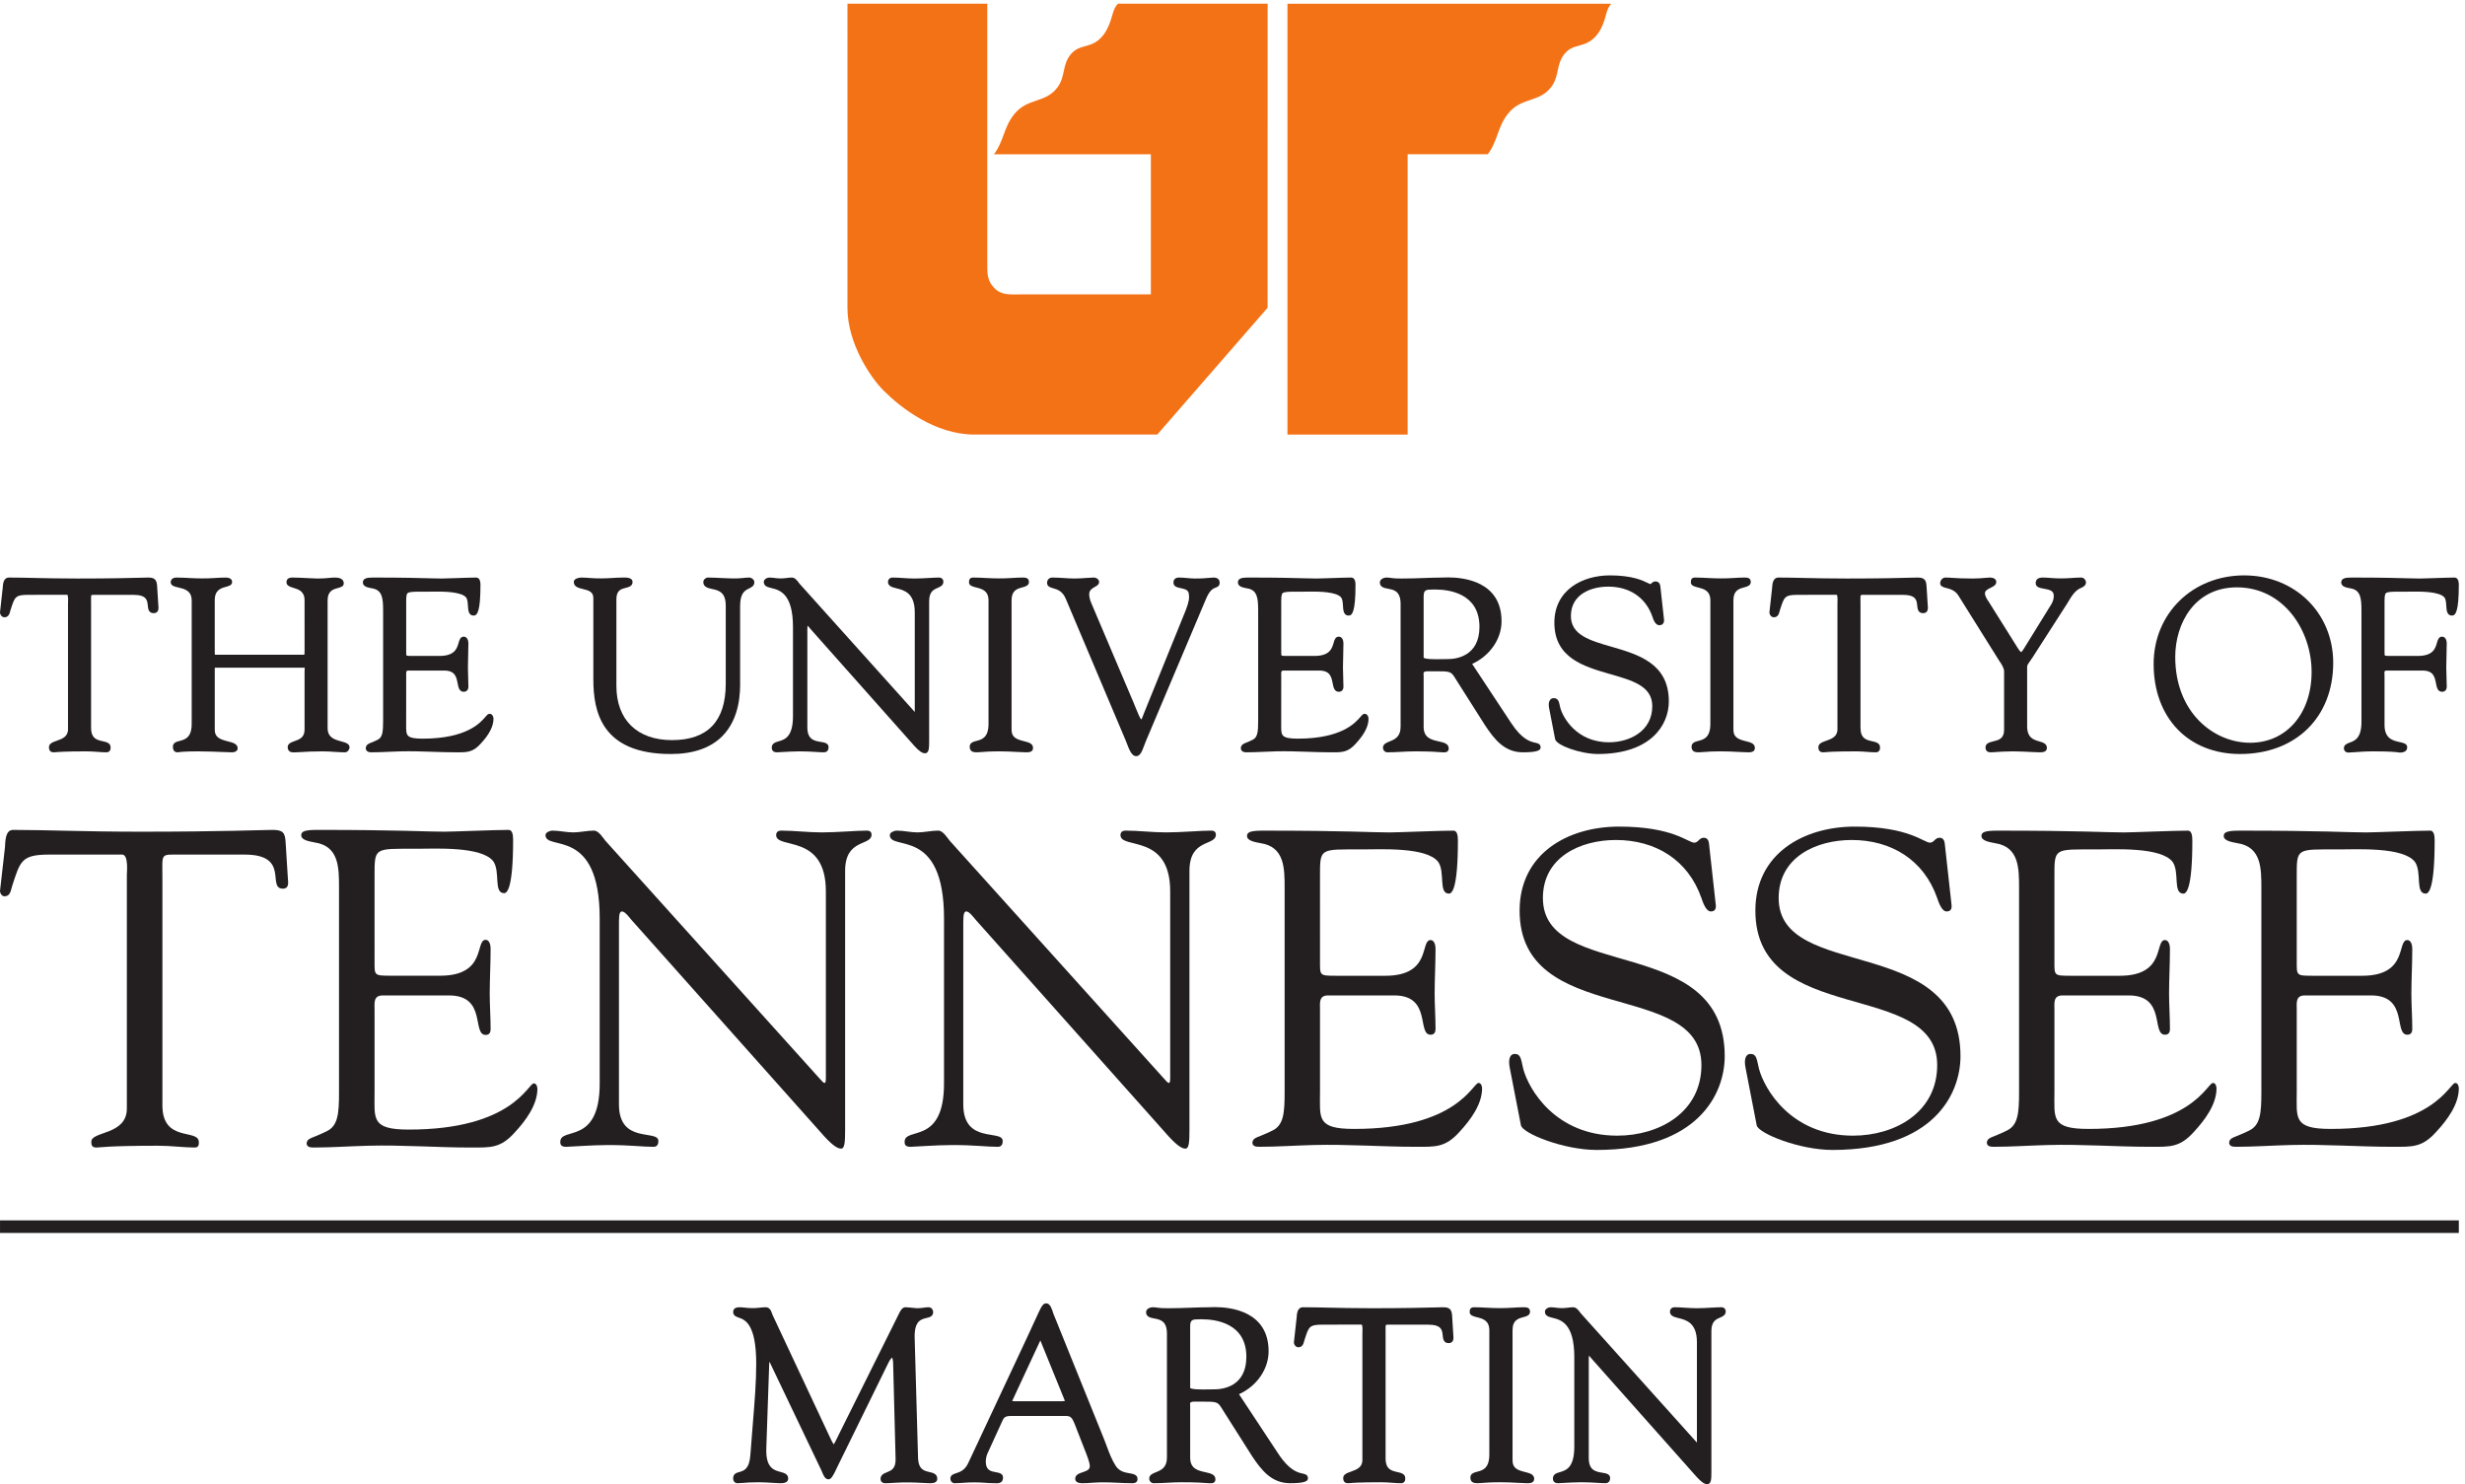 <svg height="147.147" viewBox="0 0 244.4 147.147" width="244.4" xmlns="http://www.w3.org/2000/svg"><g transform="matrix(.133 0 0 -.133 0 147.147)"><g fill="#231f20"><path d="m692.887 9.059c-3.934.902-8.004 1.832-8.485 9.871l-2.535 89.789c-.429 12.972 4.653 14.179 8.742 15.148 2.235.531 5.024 1.192 5.024 4.352 0 2.023-1.488 3.672-3.317 3.672-1.421 0-2.546-.161-3.734-.328-1.371-.196-2.789-.395-4.953-.395-.356 0-1.508.117-2.856.258-2.117.219-4.515.465-5.785.469-2.605 0-4.047-3.071-5.207-5.543-.246-.52-.472-1.008-.715-1.446l-43.086-86.535-.292-.609c-1.625-3.363-3.301-6.812-4.18-8.07-.477.598-1.223 2.027-1.945 3.418l-43.54 92.836c-.179.403-.339.856-.5 1.313-.648 1.844-1.632 4.633-4.668 4.633-1.71 0-3.41-.188-5.05-.371-3.383-.387-6.543-.344-9.672.007-1.633.176-3.317.364-5.008.364-3.98 0-4.578-2.188-4.578-3.493 0-2.761 2.23-3.546 4.199-4.238 4.543-1.594 12.992-4.566 12.992-34.32 0-13.77-1.129-27.648-2.562-45.23-.559-6.859-1.164-14.289-1.774-22.551-.73-10.867-4.859-12.027-8.175-12.957-2.086-.582-4.68-1.312-4.68-4.703 0-2.227 1.301-3.668 3.312-3.668 1.246 0 2.465.098 4 .23 2.485.211 5.883.488 11.746.488 3.227 0 7.442-.258 10.829-.469 2.265-.141 4.148-.25 5.101-.25 1.957 0 6.031 0 6.031 3.488 0 3.383-3.035 4.191-5.714 4.91-4.957 1.34-11.133 2.992-10.582 17.672l2.168 63.43c.042.441.105.781.175 1.031.129-.172.27-.422.414-.793l38.532-80.68.25-.629c.808-2.07 2.164-5.539 4.75-5.539 2.023 0 3.515 2.5 6.101 8.109.348.75.629 1.371.856 1.789l37.48 76.402c1.512 3.18 2.598 4.156 3.078 4.449.297-.621.758-2.25.762-5.473l1.809-70.207c.097-7.172-3.243-8.5-6.469-9.801-2.227-.891-4.758-1.91-4.758-5.031 0-1.438.918-3.129 3.5-3.129 2.168 0 4.629.16 7.219.328 7.004.473 14.726.281 20.105-.07 2.274-.137 4.192-.258 5.617-.258 2.043 0 5.848 0 5.848 3.309 0 3.691-3.23 4.43-5.82 5.02"/><path d="m793.883 62.102c-.016-.012-.391-.262-2.055-.262h-35.84c-.836 0-1.215.102-1.324.102-.012 0-.019 0-.019 0 0 .117.054.418.351 1.02l20.438 43.949c.043.082.082.153.117.223.015-.039.031-.074.051-.113l17.722-43.598c.406-1.051.481-1.402.559-1.32zm48.117-53.961c-3.336.578-7.484 1.289-10.18 5.41-2.972 4.527-4.929 9.809-6.824 14.91-.687 1.859-1.371 3.699-2.086 5.469l-37.637 93.183c-.085.231-.187.555-.308.942-.856 2.679-2.145 6.734-4.899 6.734-2.73 0-3.406-1.48-8.664-12.98-1.586-3.473-3.617-7.914-6.273-13.59l-43.27-92.328c-2.566-5.629-6.32-6.82-9.062-7.699-2.004-.641-4.285-1.363-4.285-3.973 0-2.047 1.285-3.488 3.129-3.488 2.386 0 4.843.18 7.218.359 4.844.359 9.899.359 14.758 0 2.52-.18 5.125-.359 7.711-.359l1.754-.039c3.074 0 4.637 1.43 4.637 4.258 0 3.039-2.981 3.57-5.375 4-3.676.652-7.477 1.332-7.477 7.941 0 2.121.668 4.629 1.133 5.719l11.574 25.312c1.336 2.809 3.477 2.949 7.149 2.949h39.824c3.996 0 4.777-1.812 6.562-5.922l5.786-14.82c.421-1.141.945-2.449 1.503-3.859 1.793-4.469 4.012-10.039 4.012-12.809 0-2.57-2.012-3.441-5.332-4.551-2.59-.879-5.527-1.871-5.527-4.871 0-2.199 1.847-3.309 5.484-3.309 2.5 0 5.012.18 7.445.371 6.032.449 12.29.289 18.278-.012 3.668-.18 7.457-.359 11.203-.359 1.105 0 4.043 0 4.043 3.129 0 3.25-3.191 3.801-6.004 4.281"/><path d="m929.129 94.91c0-22.461-18.106-24.199-23.656-24.199-1.469 0-3.016-.031-4.575-.062-1.554-.019-3.117-.047-4.625-.047h-.003c-7.707 0-8.868.898-9.028 1.137v45.981c0 4.965 1.703 5.199 7.082 5.199l1.735-.004c9.941 0 33.07-2.726 33.07-28.004zm41.906-86.981c-3.43.75-9.824 2.129-18.152 14.859l-29.238 44.289c13.269 6.024 22.066 18.672 22.066 31.992 0 29.719-27.988 32.93-40.02 32.93-1.589 0-2.851-.055-3.652-.086l-.73-.023c-4.606 0-9.34-.172-14.352-.352-5.168-.184-10.516-.371-15.883-.371-5.668 0-7.422.273-8.699.48-.867.133-1.559.243-2.883.243-2.871 0-5.121-1.614-5.121-3.672 0-3.543 3.387-4.18 6.109-4.688 4.434-.832 9.458-1.773 9.458-11.426v-92.136c0-7.731-4.407-9.508-8.29-11.09-2.421-.98-4.925-1.988-4.925-4.66 0-1.957 1.457-3.488 3.312-3.488 3.477 0 6.996.18 10.399.359 3.363.18 6.839.359 10.238.359 11.242 0 16.406-.41 18.894-.609.895-.07 1.493-.109 1.918-.109l1.239-.031c2.91 0 3.347 1.871 3.347 2.98 0 3.582-3.777 4.422-7.429 5.23-5.606 1.238-11.399 2.531-11.399 10.879v38.191c0 .27-.019.559-.039.871-.066.938-.09 1.629.262 2 .238.258.953.699 2.984.699h5.293c12.008 0 12.008 0 15.715-6.031.523-.84 1.109-1.801 1.793-2.859l20.113-31.711c7.106-10.66 14.621-20.219 28.403-20.219 11.66 0 13.269 1.758 13.269 3.668 0 2.672-2.125 3.133-4 3.531"/><path d="m1082.53 125.203c-.23 5.063-1.87 6.688-6.75 6.688-.91 0-2.64-.047-5.24-.114-7.54-.199-23.23-.609-47.8-.609-13.12 0-23.228.227-32.146.426-6.922.16-13.074.297-19.262.297-4.289 0-4.566-5.129-4.703-7.59l-2.051-18.531c0-1.735 1.363-3.68 3.313-3.68 3.16 0 3.875 2.781 4.3 4.445l.625 2.047c2.848 8.766 3.364 10.348 12.997 10.348l29.287.047c.24-.207.79-1.219.56-6.012-.02-.375-.04-.672-.04-.86v-94.124c0-5.59-4.52-7.191-8.52-8.609-2.97-1.051-5.77-2.043-5.77-4.793 0-2.59 1.2-3.848 3.67-3.848.23 0 .56.02 1.09.07 2 .18 7.32.648 23.71.648 2.69 0 5.34-.188 7.91-.379 2.38-.172 4.65-.34 6.75-.34 1.18 0 1.89.469 2.28.871.89.91.86 2.16.85 2.797 0 3.332-3.12 4.031-5.88 4.641-4.31.961-8.78 1.949-8.78 10.211v92.313l-.02 2.617c-.02 2.054-.04 4.179.27 4.5.26.265 2.12.265 2.72.265l28.65-.015c10.16 0 10.56-4.082 10.95-8.032.24-2.414.56-5.722 4.44-5.722 1.13 0 2.02.355 2.66 1.058 1.15 1.27.96 3.18.83 4.52z"/><path d="m1136.88 9.07c-5.45 1.359-9.31 2.769-9.31 8.551v97.203c0 7.52 4.27 8.672 8.04 9.688 2.34.633 4.99 1.347 4.99 4.066 0 3.313-2.86 3.313-4.94 3.313-2.86 0-5.74-.188-8.52-.364-6.01-.402-12.27-.332-18.19 0-3.27.176-6.65.364-10.04.364-2.93 0-3.31-1.864-3.31-3.493 0-2.585 2.7-3.261 5.32-3.914 4.33-1.086 9.24-2.312 9.34-9.66v-92.683c0-10.469-4.99-11.781-9-12.84-2.4-.641-5.12-1.352-5.12-4.352 0-3.719 2.68-4.219 5.31-4.219.85 0 1.84.07 3.18.18 2.7.219 6.79.539 14.19.539 4.46 0 8.84-.23 12.71-.438 2.81-.152 5.24-.281 7.02-.281 1.79 0 5.13 0 5.13 3.309 0 3.34-3.46 4.199-6.8 5.031"/><path d="m1283.17 131.891c-2.01 0-4.74-.153-7.71-.317-3.4-.191-7.27-.406-10.58-.406-2.89 0-5.69.184-8.4.363-2.63.18-5.35.36-8.07.36-2.09 0-3.49-1.332-3.49-3.313 0-3.168 3.24-3.976 6.37-4.758 5.79-1.449 13.72-3.433 13.72-18.05v-74.77c-.03.031-.06.07-.09.109l-86.32 96.09c-.21.246-.44.555-.69.891-1.2 1.605-2.83 3.801-5.16 3.801-1.45 0-2.93-.188-4.35-.375-2.9-.375-5.35-.352-8.04 0-1.43.187-2.9.375-4.45.375-1.51 0-4.21-1.106-4.21-3.313 0-3.164 2.94-3.887 5.78-4.586 6.03-1.48 16.12-3.961 16.12-29.262v-66.789c0-15.781-6.2-17.613-10.72-18.953-2.44-.707-5.21-1.527-5.21-4.77 0-2.25 1.37-3.488 3.86-3.488.4 0 1.6.07 3.26.168 3.53.203 9.42.551 13.75.551 5.17 0 9.09-.25 12.24-.449 2.29-.148 4.22-.27 6.04-.27.82 0 3.5.281 3.5 3.848 0 3.012-3.1 3.523-5.84 3.961-4.73.77-10.09 1.641-10.09 10.891v74.031c0 1.18.06 1.899.13 2.34.38-.34.97-.961 1.88-2.09.23-.289.4-.5.43-.519l77.85-87.621c3.61-3.949 5.92-5.57 7.99-5.57 3.13 0 3.13 4.102 3.13 9.289v104.809c0 7.293 3.41 8.769 6.41 10.07 2.01.863 4.27 1.848 4.27 4.594 0 1.875-1.33 3.129-3.31 3.129"/><path d="m1832.99 187.281h-1832.97v9.375h1832.97z"/><path d="m94.566 453.945c0 2.34 1.344 15.055-3.352 15.383h-54.664c-20.793 0-21.461-5.015-27.5-23.41-1.004-3.344-1.34-7.691-5.699-7.691-2.012 0-3.352 2.343-3.352 4.011l3.688 32.446c.332 4.011 0 13.039 6.039 13.039 26.156 0 51.977-1.336 95.238-1.336 60.695 0 91.547 1.336 98.258 1.336 7.715 0 9.39-2.008 9.726-9.7l1.676-26.75c.336-3.347.664-7.355-3.687-7.355-12.411 0 5.699 25.41-28.512 25.41h-47.949c-15.09 0-13.414 1.344-13.414-16.383v-170.547c0-28.093 27.164-17.062 27.164-27.421 0-1.008.336-4.016-3.024-4.016-8.051 0-17.437 1.336-27.164 1.336-37.555 0-43.926-1.336-45.937-1.336-3.023 0-4.027 1-4.027 4.344 0 8.023 26.492 4.683 26.492 24.75z"/><path d="m279.227 390.41c0-11.371-.676-11.371 12.738-11.371h36.215c34.883 0 25.824 26.754 33.871 26.754 2.687 0 3.687-3.68 3.687-6.359 0-11.704-.664-23.071-.664-33.77 0-8.699.664-17.387.664-26.422 0-3.008-1.336-4.34-3.687-4.34-10.399 0 1.012 29.418-27.16 29.418h-49.637c-7.039 0-6.027-5.683-6.027-10.695v-61.527c0-19.735-2.688-27.762 25.476-27.762 77.473 0 88.871 34.441 93.235 34.441 2.347 0 2.675-3.339 2.675-4.011 0-12.039-8.715-23.746-16.761-32.434-10.735-12.043-18.114-11.371-32.864-11.371-25.488 0-50.972 2.008-76.461 1.336-13.414-.336-27.5-1.336-40.914-1.336-3.023 0-5.027.664-5.027 3.344.668 4.011 4.019 3.34 14.754 8.687 8.715 4.016 9.387 13.387 9.387 29.106v152.484c0 15.047 0 31.102-18.11 33.777-2.679.664-10.054 1.336-10.054 5.352 0 2.676 2.011 4.012 11.738 4.012 63.375 0 80.812-1.336 94.898-1.336 6.703 0 37.563 1.336 47.953 1.336 2.688 0 3.36-3.34 3.36-7.356 0-37.121-4.699-39.797-6.711-39.797-8.047 0-2.684 16.051-8.047 23.743-8.719 11.371-43.594 9.363-57.012 9.363-32.191 0-31.515 1.344-31.515-21.067z"/><path d="m447.059 421.609c0 69.25-40.399 49.942-40.399 62.262 0 2 3.336 3.328 5.004 3.328 5.352 0 10.356-1.328 15.695-1.328 5.012 0 10.352 1.328 15.356 1.328 3.68 0 6.683-5.324 8.683-7.656l159.258-176.793c2.004-2.332 3.336-3.664 4.008-3.664s1 1.004 1 3.664v139.164c0 43.621-37.055 30.965-37.055 41.957 0 2.332 1.668 3.328 3.672 3.328 10.012 0 19.692-1.328 30.379-1.328 11.352 0 25.711 1.328 33.727 1.328 2.004 0 3.336-.996 3.336-2.992 0-8.66-19.7-2.668-19.7-26.977v-192.765c0-9.656-.335-14.32-3.003-14.32-2.336 0-5.672 1.671-12.692 9.328l-143.562 161.136c-.672.668-4.68 6.329-7.008 6.329-1.344 0-2.34-.997-2.34-7.661v-136.172c0-29.96 29.383-18.308 29.383-27.304 0-1.66-.336-4.321-3.672-4.321-8.016 0-17.363 1.329-33.727 1.329-11.683 0-29.047-1.329-31.382-1.329-4.008 0-4.344 1.997-4.344 3.661 0 11.656 29.383-3 29.383 43.613z"/><path d="m703.742 421.609c0 69.25-40.398 49.942-40.398 62.262 0 2 3.336 3.328 5.004 3.328 5.351 0 10.355-1.328 15.695-1.328 5.012 0 10.352 1.328 15.355 1.328 3.68 0 6.684-5.324 8.688-7.656l159.258-176.793c2-2.332 3.336-3.664 4.004-3.664.672 0 1 1.004 1 3.664v139.164c0 43.621-37.055 30.965-37.055 41.957 0 2.332 1.668 3.328 3.672 3.328 10.012 0 19.691-1.328 30.379-1.328 11.351 0 25.711 1.328 33.726 1.328 2.004 0 3.336-.996 3.336-2.992 0-8.66-19.699-2.668-19.699-26.977v-192.765c0-9.656-.336-14.32-3.004-14.32-2.336 0-5.672 1.671-12.691 9.328l-143.563 161.136c-.672.668-4.679 6.329-7.008 6.329-1.343 0-2.339-.997-2.339-7.661v-136.172c0-29.96 29.382-18.308 29.382-27.304 0-1.66-.336-4.321-3.671-4.321-8.016 0-17.364 1.329-33.723 1.329-11.688 0-29.047-1.329-31.387-1.329-4.008 0-4.344 1.997-4.344 3.661 0 11.656 29.383-3 29.383 43.613z"/><path d="m984.031 390.313c0-11.317-.668-11.317 12.684-11.317h36.045c34.72 0 25.7 26.625 33.72 26.625 2.67 0 3.67-3.66 3.67-6.324 0-11.652-.66-22.969-.66-33.613 0-8.661.66-17.309.66-26.301 0-2.992-1.33-4.324-3.67-4.324-10.35 0 1 29.285-27.04 29.285h-49.405c-7.008 0-6.004-5.656-6.004-10.649v-61.242c0-19.64-2.672-27.629 25.359-27.629 77.12 0 88.47 34.281 92.81 34.281 2.33 0 2.66-3.324 2.66-3.996 0-11.984-8.67-23.632-16.68-32.285-10.69-11.984-18.03-11.312-32.72-11.312-25.36 0-50.73 1.996-76.105 1.328-13.347-.336-27.371-1.328-40.722-1.328-3.008 0-5.012.66-5.012 3.324.672 3.996 4.008 3.328 14.692 8.648 8.675 3.996 9.347 13.325 9.347 28.969v151.781c0 14.977 0 30.957-18.027 33.621-2.668.661-10.008 1.329-10.008 5.325 0 2.668 2.004 3.996 11.684 3.996 63.081 0 80.441-1.328 94.461-1.328 6.67 0 37.39 1.328 47.73 1.328 2.67 0 3.34-3.328 3.34-7.321 0-36.949-4.67-39.617-6.68-39.617-8.01 0-2.67 15.981-8.01 23.637-8.67 11.316-43.39 9.316-56.75 9.316-32.037 0-31.369 1.34-31.369-20.968z"/><path d="m1125.48 310.414c-1.33 6.66.34 10.324 3.68 10.324 4.67 0 4.67-3.996 6.34-10.984 4.01-15.313 24.03-49.945 70.11-49.945 31.71 0 62.76 17.648 62.76 52.601 0 64.258-135.54 28.305-135.54 115.195 0 42.278 35.72 62.583 74.11 62.583 40.4 0 51.42-11.977 56.09-11.977 3.01 0 3.67 3.66 7.01 3.66 2.01 0 3.68-1.004 4.01-4.664l5.01-45.273c.33-2.664-.34-4.996-3.68-4.996-3.67 0-6.01 6.988-7.01 9.988-10.01 28.629-34.39 43.281-63.77 43.281-26.37 0-54.41-12.656-54.41-43.281 0-62.59 135.54-25.973 135.54-117.852 0-27.969-19.69-69.914-95.48-69.914-24.71 0-55.08 12.32-56.42 18.309z"/><path d="m1301.25 310.414c-1.34 6.66.33 10.324 3.67 10.324 4.67 0 4.67-3.996 6.34-10.984 4.01-15.313 24.03-49.945 70.11-49.945 31.71 0 62.76 17.648 62.76 52.601 0 64.258-135.54 28.305-135.54 115.195 0 42.278 35.72 62.583 74.11 62.583 40.4 0 51.42-11.977 56.09-11.977 3.01 0 3.67 3.66 7.02 3.66 2 0 3.67-1.004 4-4.664l5.01-45.273c.33-2.664-.34-4.996-3.67-4.996-3.68 0-6.01 6.988-7.02 9.988-10.01 28.629-34.38 43.281-63.76 43.281-26.37 0-54.42-12.656-54.42-43.281 0-62.59 135.54-25.973 135.54-117.852 0-27.969-19.69-69.914-95.47-69.914-24.72 0-55.09 12.32-56.43 18.309z"/><path d="m1531.53 390.313c0-11.317-.67-11.317 12.68-11.317h36.05c34.72 0 25.7 26.625 33.71 26.625 2.68 0 3.67-3.66 3.67-6.324 0-11.652-.66-22.969-.66-33.613 0-8.661.66-17.309.66-26.301 0-2.992-1.33-4.324-3.67-4.324-10.35 0 1.01 29.285-27.03 29.285h-49.41c-7.01 0-6-5.656-6-10.649v-61.242c0-19.64-2.67-27.629 25.36-27.629 77.11 0 88.46 34.281 92.8 34.281 2.34 0 2.67-3.324 2.67-3.996 0-11.984-8.68-23.632-16.69-32.285-10.68-11.984-18.03-11.312-32.71-11.312-25.37 0-50.74 1.996-76.11 1.328-13.35-.336-27.37-1.328-40.72-1.328-3.01 0-5 .66-5 3.324.66 3.996 3.99 3.328 14.68 8.648 8.67 3.996 9.35 13.325 9.35 28.969v151.781c0 14.977 0 30.957-18.03 33.621-2.67.661-10.01 1.329-10.01 5.325 0 2.668 2 3.996 11.68 3.996 63.09 0 80.44-1.328 94.47-1.328 6.67 0 37.38 1.328 47.73 1.328 2.67 0 3.34-3.328 3.34-7.321 0-36.949-4.68-39.617-6.68-39.617-8.01 0-2.67 15.981-8.01 23.637-8.68 11.316-43.39 9.316-56.75 9.316-32.04 0-31.37 1.34-31.37-20.968z"/><path d="m1712.17 390.313c0-11.317-.67-11.317 12.68-11.317h36.05c34.72 0 25.7 26.625 33.72 26.625 2.67 0 3.67-3.66 3.67-6.324 0-11.652-.67-22.969-.67-33.613 0-8.661.67-17.309.67-26.301 0-2.992-1.34-4.324-3.67-4.324-10.35 0 1 29.285-27.04 29.285h-49.41c-7 0-6-5.656-6-10.649v-61.242c0-19.64-2.67-27.629 25.36-27.629 77.12 0 88.46 34.281 92.81 34.281 2.33 0 2.66-3.324 2.66-3.996 0-11.984-8.67-23.632-16.69-32.285-10.68-11.984-18.02-11.312-32.71-11.312-25.37 0-50.74 1.996-76.1 1.328-13.36-.336-27.38-1.328-40.73-1.328-3.01 0-5 .66-5 3.324.66 3.996 4 3.328 14.68 8.648 8.68 3.996 9.35 13.325 9.35 28.969v151.781c0 14.977 0 30.957-18.03 33.621-2.67.661-10.01 1.329-10.01 5.325 0 2.668 2.01 3.996 11.69 3.996 63.08 0 80.44-1.328 94.46-1.328 6.67 0 37.39 1.328 47.73 1.328 2.67 0 3.34-3.328 3.34-7.321 0-36.949-4.67-39.617-6.68-39.617-8.01 0-2.67 15.981-8.01 23.637-8.67 11.316-43.39 9.316-56.75 9.316-32.04 0-31.37 1.34-31.37-20.968z"/><path d="m117.148 669.195c-.214 5.024-1.843 6.641-6.703 6.641-.902 0-2.617-.047-5.191-.113-7.492-.2-23.082-.61-47.484-.61-13.031 0-23.07.227-31.926.426-6.875.156-12.984.297-19.133.297-4.258 0-4.535-5.094-4.672-7.543l-2.035-18.402c0-1.723 1.352-3.653 3.293-3.653 3.133 0 3.844 2.762 4.266 4.407l.625 2.039c2.828 8.707 3.336 10.277 12.906 10.277l29.086.047c.246-.207.785-1.211.559-5.977-.019-.371-.035-.664-.035-.847v-93.489c0-5.55-4.496-7.144-8.465-8.547-2.949-1.043-5.738-2.031-5.738-4.757 0-2.578 1.195-3.828 3.648-3.828.234 0 .559.023 1.086.07 1.988.18 7.266.648 23.547.648 2.676 0 5.309-.191 7.855-.383 2.363-.171 4.617-.335 6.707-.335 1.172 0 1.875.468 2.262.863.887.91.859 2.148.852 2.789 0 3.301-3.105 3.992-5.84 4.601-4.293.954-8.727 1.942-8.727 10.141v91.688l-.019 2.597c-.019 2.043-.043 4.153.27 4.469.262.262 2.098.262 2.703.262l28.457-.012c10.09 0 10.484-4.055 10.871-7.977.234-2.398.558-5.687 4.41-5.687 1.395 0 2.207.574 2.641 1.055 1.144 1.265.957 3.16.824 4.488z"/><path d="m254.445 553.68c-4.789 1.3-10.218 2.781-10.218 9.914v95.289c0 7.07 4.293 8.238 7.75 9.18 2.011.546 4.296 1.167 4.296 3.402 0 1.992-1.128 4.371-6.527 4.371-1.57 0-2.973-.133-4.594-.289-2.148-.203-4.586-.434-8.351-.434-1.453 0-4.004.133-6.903.285-3.929.204-8.378.438-11.793.438-1.125 0-4.546 0-4.546-3.473 0-2.617 2.621-3.414 5.156-4.183 3.902-1.192 8.324-2.539 8.324-9.297l.012-37.246c.074-2.16-.117-3.008-.25-3.332h-65.504c-.801 0-1.094.066-1.125.027-.082.262-.082 1.031-.082 1.715v38.836c0 7.754 4.637 9.023 8.363 10.047 2.254.613 4.582 1.25 4.582 3.613 0 1.227-.637 3.293-4.91 3.293-2.836 0-5.691-.188-8.453-.363-5.973-.395-12.192-.321-18.07 0-3.247.175-6.606.363-9.973.363-4.051 0-4.367-2.66-4.367-3.473 0-2.582 2.73-3.218 5.617-3.894 4.652-1.082 9.922-2.309 10.019-9.586v-92.051c0-10.398-4.953-11.707-8.933-12.758-2.387-.629-5.086-1.344-5.086-4.32 0-3.649 2.172-4.191 3.469-4.191.183 0 .433.027.832.085 1.211.172 4.422.633 14.629.633 6.343 0 14.308-.32 19.582-.531 2.644-.109 4.629-.187 5.41-.187 3.019 0 4.371 1.472 4.371 2.933 0 3.406-3.672 4.328-7.219 5.223-5.773 1.453-9.863 2.922-9.863 8.617v44.769c0 .579 0 1.372.008 1.485 0 0 .156.078.66.078l66.394-.027c.012-.301-.015-.762-.039-1.153-.035-.539-.074-1.148-.074-1.82v-43.148c0-5.957-3.809-7.309-7.488-8.618-2.504-.89-5.094-1.812-5.094-4.511 0-1.852.867-2.786 1.59-3.239.891-.558 1.926-.632 2.726-.632l1.493.043c1.23 0 2.664.089 4.523.21 3.387.215 8.031.508 15.43.508 3.422 0 6.543-.199 9.562-.394 2.614-.168 5.051-.324 7.336-.324 2.246 0 3.473 2.414 3.473 3.652 0 2.797-2.985 3.605-6.145 4.465"/><path d="m364.949 574.258c-1.133 0-1.875-.867-3.109-2.297-3.824-4.438-13.977-16.219-46.867-16.219-5.946 0-9.262.672-10.754 2.18-1.524 1.543-1.489 4.383-1.438 8.683l.02 35.645-.012.941c-.027 1.18-.055 2.516.391 2.973.281.289.898.348 1.363.348h26.609c8.164 0 9.106-4.852 10.008-9.539.574-2.95 1.219-6.282 4.555-6.282 1.676 0 3.469 1.008 3.469 3.829 0 2.468-.09 4.89-.18 7.289-.09 2.32-.176 4.613-.176 6.914 0 2.793.082 5.679.168 8.629.094 3.113.188 6.296.188 9.527 0 2.363-1.09 4.91-3.469 4.91-2.524 0-3.231-2.465-3.856-4.644-1.179-4.11-2.796-9.739-14.304-9.739h-19.414c-2.434 0-4.735 0-5.09.356-.258.261-.254 1.941-.25 3.426v35.007c0 4.383-.004 7.032 1.015 7.981 1.125 1.051 4.465 1.133 9.442 1.133l4.949-.012c.836 0 1.824.016 2.93.031 1.375.02 2.933.047 4.593.047 4.547 0 18.399 0 21.821-4.469 1.019-1.468 1.164-3.965 1.293-6.164.183-3.226.414-7.242 4.242-7.242 2.641 0 5.09 2.773 5.09 22.887 0 3.613-1.11 5.449-3.293 5.449-3.117 0-9.625-.227-15.363-.422-4.602-.156-8.754-.301-10.344-.301-2.406 0-5 .075-8.52.172-7.668.219-19.25.551-42.359.551-4.102 0-7.789-.281-7.789-3.648 0-3.043 3.746-3.774 5.754-4.165.301-.054.566-.105.918-.187 7.847-1.164 8.433-7.363 8.433-16.684v-81.98c0-8.41-.41-12.559-4.207-14.313-1.957-.976-3.445-1.574-4.57-2.019-2.27-.906-3.773-1.508-4.168-3.988 0-1.5.727-3.289 4.191-3.289 4.364 0 8.899.199 13.282.39 2.925.133 5.836.258 8.687.332 7.777.199 15.684-.07 23.336-.324 5.77-.195 11.738-.398 17.617-.398l2.246-.004c6.575 0 10.887.32 16.469 6.597 6.317 6.84 9.387 12.879 9.387 18.453 0 1.465-.785 3.649-2.934 3.649"/><path d="m558.516 675.836c-1.68 0-3.356-.188-4.973-.363-4.984-.547-10.297-.262-15.355 0-3.469.175-7.051.363-10.594.363-1.301 0-3.293-1.477-3.293-3.293 0-3.789 3.484-4.547 6.562-5.219 4.762-1.035 10.16-2.211 10.16-12.398v-58.25c0-27.879-13.468-42.016-40.039-42.016-25.972 0-41.476 15.102-41.476 40.399v64.539c0 6.812 3.535 7.707 6.953 8.566 2.269.574 5.094 1.285 5.094 4.379 0 2.199-2.008 3.312-5.965 3.312l-1.281-.019c-2.813 0-5.704-.188-8.496-.359-5.188-.325-10.618-.387-15.614 0-2.273.171-4.621.359-6.992.359-.055 0-5.449-.195-5.449-3.293 0-3.613 3.601-4.48 6.781-5.242 4.699-1.129 7.781-2.215 7.781-6.805v-60.582c0-23.875 5.989-55.609 57.766-55.609 16.695 0 29.617 4.484 38.394 13.328 13.458 13.555 13.309 33.746 13.262 40.379l-.004 56.734c0 9.731 3.715 11.539 6.696 12.992 1.832.891 3.91 1.903 3.91 4.625 0 2.09-2.305 3.473-3.828 3.473"/><path d="m699.969 675.836c-1.992 0-4.707-.152-7.653-.316-3.386-.192-7.226-.407-10.507-.407-2.871 0-5.657.188-8.344.364-2.613.175-5.313.359-8.016.359-2.074 0-3.469-1.324-3.469-3.293 0-3.145 3.219-3.949 6.329-4.727 5.75-1.437 13.629-3.406 13.629-17.925v-74.266c-.032.035-.063.074-.094.113l-85.739 95.438c-.207.242-.433.547-.683.883-1.188 1.593-2.813 3.777-5.125 3.777-1.442 0-2.902-.191-4.32-.375-2.879-.371-5.309-.352-7.981 0-1.418.184-2.887.375-4.418.375-1.504 0-4.187-1.102-4.187-3.293 0-3.141 2.922-3.859 5.746-4.555 5.984-1.472 16.008-3.933 16.008-29.062v-66.34c0-15.668-6.157-17.484-10.653-18.816-2.422-.711-5.172-1.524-5.172-4.735 0-2.238 1.364-3.472 3.832-3.472.403 0 1.594.066 3.246.164 3.497.211 9.348.554 13.653.554 5.137 0 9.027-.246 12.156-.453 2.27-.144 4.195-.265 6.004-.265.812 0 3.469.273 3.469 3.828 0 2.992-3.078 3.488-5.797 3.929-4.699.766-10.024 1.629-10.024 10.813v73.535c0 1.168.063 1.887.129 2.316.379-.332.965-.949 1.867-2.066.231-.289.403-.5.434-.523l77.316-87.028c3.583-3.922 5.879-5.523 7.934-5.523 3.113 0 3.113 4.07 3.113 9.222v104.094c0 7.242 3.383 8.711 6.368 10.004 1.988.859 4.238 1.832 4.238 4.563 0 1.859-1.324 3.109-3.289 3.109"/><path d="m763.355 553.852c-5.417 1.351-9.25 2.75-9.25 8.484v96.547c0 7.469 4.247 8.613 7.993 9.621 2.32.629 4.953 1.34 4.953 4.039 0 3.293-2.836 3.293-4.91 3.293-2.836 0-5.696-.188-8.457-.363-5.969-.395-12.18-.321-18.075 0-3.242.175-6.597.363-9.964.363-2.305 0-3.29-1.039-3.29-3.473 0-2.566 2.684-3.238 5.286-3.886 4.3-1.079 9.175-2.293 9.273-9.594v-92.051c0-10.398-4.953-11.707-8.934-12.758-2.386-.629-5.089-1.344-5.089-4.32 0-3.695 2.668-4.191 5.269-4.191.852 0 1.832.074 3.16.183 2.684.211 6.746.535 14.102.535 4.422 0 8.777-.23 12.621-.441 2.793-.149 5.203-.277 6.973-.277 1.777 0 5.089 0 5.089 3.289 0 3.32-3.429 4.171-6.75 5"/><path d="m904.691 675.836c-.929 0-1.878-.094-3.113-.211-2.191-.215-5.199-.512-10.73-.512-1.91 0-3.887.18-5.797.356-1.985.176-4.024.367-6.071.367-3.464 0-4.191-2.082-4.191-3.832 0-2.922 3.031-3.563 5.473-4.078 3.754-.793 6.031-1.52 6.062-5.192.313-1.644.145-4.957-2.437-11.382l-31.274-77.114c-.199-.484-.386-.996-.566-1.515-.266-.743-.887-2.481-1.258-2.606-.789.313-2.351 4.164-4.004 8.242-.547 1.34-1.156 2.84-1.851 4.516l-31.469 74.094c-.742 1.668-1.492 4.297-1.492 6.406 0 3.09 2.144 4.313 4.222 5.492 1.539.871 3.285 1.867 3.153 3.676 0 1.969-2.075 3.293-4.012 3.293-1.074 0-2.926-.129-5.07-.277-2.836-.2-6.36-.446-9.133-.446-2.629 0-5.258.172-8.039.356-2.774.176-5.645.367-8.5.367-2.438 0-4.012-1.574-4.012-4.012 0-2.672 2.41-3.371 4.543-3.984 3.102-.899 6.965-2.024 9.422-7.922l44.406-105c.32-.738.656-1.625 1.02-2.57 1.804-4.75 3.675-9.664 7.004-9.664 3.046 0 4.441 3.789 5.921 7.793.438 1.187.883 2.402 1.387 3.55l44.77 105.895c2.847 6.824 5.508 7.805 7.265 8.449 1.231.453 2.918 1.078 2.918 3.633 0 1.152-.445 3.832-4.547 3.832"/><path d="m1017.27 574.258c-1.13 0-1.88-.867-3.11-2.301-3.83-4.437-13.98-16.215-46.867-16.215-5.941 0-9.254.672-10.746 2.18-1.524 1.543-1.492 4.383-1.442 8.683l.024 35.645-.016.941c-.023 1.18-.054 2.512.399 2.973.281.289.89.348 1.359.348h26.606c8.164 0 9.101-4.852 10.011-9.539.571-2.946 1.211-6.282 4.555-6.282 1.672 0 3.467 1.008 3.467 3.829 0 2.468-.1 4.89-.19 7.289-.08 2.32-.17 4.613-.17 6.914 0 2.793.08 5.679.17 8.629.09 3.113.19 6.296.19 9.527 0 2.363-1.09 4.91-3.467 4.91-2.527 0-3.234-2.469-3.863-4.644-1.18-4.11-2.793-9.739-14.301-9.739h-19.41c-2.434 0-4.735 0-5.09.356-.262.261-.258 1.941-.254 3.426l.004 35.007c-.004 4.383-.008 7.032 1.012 7.981 1.125 1.051 4.468 1.133 9.433 1.133l4.953-.012c.836 0 1.828.016 2.926.031 1.379.02 2.938.047 4.598.047 4.551 0 18.394 0 21.816-4.469 1.023-1.468 1.163-3.961 1.293-6.164.19-3.226.42-7.242 4.25-7.242 2.64 0 5.09 2.773 5.09 22.887 0 3.613-1.11 5.449-3.29 5.449-3.12 0-9.628-.227-15.366-.422-4.602-.156-8.754-.301-10.348-.301-2.41 0-4.996.075-8.519.172-7.661.219-19.239.551-42.352.551-4.102 0-7.785-.281-7.785-3.648 0-3.043 3.738-3.774 5.75-4.165.301-.054.566-.105.918-.187 7.844-1.164 8.43-7.363 8.43-16.684v-81.98c0-8.41-.411-12.559-4.208-14.313-1.957-.976-3.445-1.566-4.566-2.019-2.273-.906-3.777-1.508-4.168-3.988 0-1.5.727-3.289 4.192-3.289 4.359 0 8.898.199 13.281.39 2.926.133 5.832.258 8.687.332 7.778.199 15.68-.07 23.332-.324 5.77-.195 11.742-.398 17.617-.398l2.243-.004c6.572 0 10.892.32 16.462 6.597 6.33 6.84 9.4 12.875 9.4 18.453 0 1.77-1.03 3.649-2.94 3.649"/><path d="m1102.9 639.102c0-22.301-17.99-24.036-23.5-24.036-1.46 0-3-.027-4.54-.054-1.54-.024-3.1-.055-4.6-.055-7.66 0-8.81.898-8.97 1.133v45.668c0 4.93 1.69 5.164 7.04 5.164l1.72-.004c9.88 0 32.85-2.707 32.85-27.816zm41.62-86.383c-3.41.738-9.75 2.113-18.03 14.754l-29.04 43.992c13.18 5.98 21.91 18.543 21.91 31.773 0 29.516-27.79 32.703-39.74 32.703-1.58 0-2.84-.05-3.63-.086l-.73-.019c-4.57 0-9.27-.172-14.24-.352-5.14-.179-10.45-.371-15.78-.371-5.63 0-7.37.274-8.64.477-.86.137-1.55.246-2.86.246-2.86 0-5.09-1.602-5.09-3.648 0-3.52 3.36-4.153 6.06-4.657 4.41-.828 9.4-1.765 9.4-11.347v-91.512c0-7.68-4.37-9.449-8.23-11.012-2.41-.976-4.9-1.98-4.9-4.625 0-1.949 1.45-3.472 3.3-3.472 3.45 0 6.94.183 10.32.363 3.34.176 6.79.355 10.17.355 11.16 0 16.3-.406 18.76-.605.89-.067 1.48-.113 1.91-.113l1.23-.028c2.89 0 3.32 1.852 3.32 2.961 0 3.555-3.75 4.387-7.37 5.192-5.31 1.175-11.33 2.511-11.33 10.808v37.934c0 .261-.02.55-.04.863-.07.926-.08 1.613.26 1.988.24.254.95.688 2.97.688l5.25.008c11.93 0 11.93 0 15.62-5.997.52-.839 1.1-1.785 1.78-2.843l19.98-31.492c7.05-10.586 14.52-20.082 28.2-20.082 11.59 0 13.18 1.753 13.18 3.652 0 2.648-2.11 3.105-3.97 3.504"/><path d="m1201.27 624.273c-16.21 4.7-30.2 8.758-30.2 22.922 0 16.153 14.98 21.879 27.82 21.879 15.97 0 27.97-8.152 32.92-22.355.69-2.078 2.13-6.41 5.19-6.41 1.43 0 2.25.589 2.68 1.082.69.781.96 1.89.78 3.273l-2.69 24.426c-.32 3.488-2.65 3.871-3.64 3.871-1.53 0-2.44-.871-3.03-1.445-.43-.407-.59-.536-.75-.536-.3 0-1.27.473-2.13.887-3.73 1.813-11.5 5.586-28.07 5.586-20.61 0-41.41-10.914-41.41-35.293 0-26.351 22.15-32.703 41.69-38.308 16.79-4.817 31.3-8.973 31.3-23.899 0-18.488-16.74-26.91-32.3-26.91-24.26 0-34.44 18.66-36.31 25.82l-.36 1.621c-.61 2.809-1.18 5.457-4.5 5.457-1.07 0-2.02-.445-2.67-1.25-1.05-1.277-1.32-3.386-.78-6.097l4.5-23.235c1.07-4.754 19.21-11.054 31.84-11.054 39.06 0 52.92 21.144 52.92 39.25 0 28.3-22.74 34.898-42.8 40.718"/><path d="m1301.47 553.852c-5.41 1.351-9.25 2.75-9.25 8.484v96.547c0 7.469 4.24 8.613 7.99 9.621 2.32.629 4.95 1.34 4.95 4.039 0 3.293-2.84 3.293-4.91 3.293-2.83 0-5.69-.188-8.45-.363-5.98-.379-12.2-.321-18.07 0-3.25.175-6.61.363-9.97.363-2.31 0-3.29-1.039-3.29-3.473 0-2.566 2.68-3.238 5.28-3.886 4.31-1.079 9.18-2.297 9.28-9.594v-92.051c0-10.398-4.96-11.707-8.94-12.758-2.38-.629-5.08-1.344-5.08-4.32 0-3.695 2.66-4.191 5.26-4.191.85 0 1.84.074 3.17.183 2.68.211 6.73.535 14.09.535 4.43 0 8.78-.23 12.62-.441 2.8-.149 5.21-.277 6.98-.277s5.09 0 5.09 3.289c0 3.32-3.43 4.171-6.75 5"/><path d="m1436.2 669.191c-.21 5.028-1.84 6.645-6.7 6.645-.9 0-2.62-.047-5.19-.113-7.5-.2-23.09-.61-47.49-.61-13.03 0-23.07.227-31.93.426-6.87.156-12.98.297-19.12.297-4.26 0-4.54-5.082-4.68-7.527l-2.03-18.418c0-1.723 1.35-3.653 3.29-3.653 3.13 0 3.85 2.758 4.27 4.403l.62 2.043c2.83 8.711 3.34 10.277 12.91 10.277l29.09.047c.24-.207.78-1.211.55-5.977-.02-.371-.03-.664-.03-.847v-93.489c0-5.55-4.5-7.144-8.47-8.547-2.95-1.043-5.74-2.031-5.74-4.757 0-2.578 1.2-3.828 3.66-3.828.23 0 .55.023 1.08.07 1.98.18 7.26.648 23.55.648 2.67 0 5.31-.191 7.85-.379 2.36-.175 4.62-.339 6.71-.339 1.17 0 1.87.468 2.26.863.89.91.87 2.152.85 2.789 0 3.301-3.1 3.992-5.84 4.601-4.29.954-8.72 1.942-8.72 10.141v91.688l-.03 2.589c-.02 2.047-.04 4.157.28 4.477.26.262 2.1.262 2.7.262l28.46-.012c10.09 0 10.48-4.055 10.87-7.977.23-2.398.55-5.687 4.4-5.687 1.4 0 2.22.574 2.65 1.058 1.15 1.27.96 3.161.82 4.485z"/><path d="m1551.58 675.836c-2.66 0-5.34-.188-7.92-.363-4.63-.328-9.42-.391-14.16-.004-2.19.179-4.46.367-6.69.367-3.49 0-5.26-1.414-5.26-4.191 0-3.028 3.3-3.614 6.2-4.125 4.4-.782 7.28-1.567 7.28-5.223 0-3.797-1.73-6.383-3-8.27l-19.07-30.863c-1.55-2.519-2.17-2.859-2.14-2.883-.11 0-.73.125-2.33 2.539l-21.78 34.731-.34.5c-1.06 1.554-2.64 3.898-2.64 6.047 0 1.882 1.67 2.851 4.23 4.113 2.06 1.023 4.21 2.082 4.21 4.332 0 .992-.48 3.293-4.91 3.293-.67 0-1.74-.094-3.11-.215-2.41-.215-5.71-.508-9.47-.508-7.45 0-11.54.262-14.83.477-2.06.137-3.76.246-5.67.246-2.19 0-3.83-2.215-3.83-4.191 0-2.391 2.34-3.008 4.62-3.602 2.95-.773 6.62-1.73 9.09-5.82l30.06-48.035.47-.704c1.35-2.004 3.41-5.023 3.41-7.64v-43.508c0-6.664-4.12-7.66-8.11-8.621-2.69-.649-5.74-1.387-5.74-4.5 0-3.652 3.05-3.652 4.19-3.652.52 0 1.52.066 2.9.164 2.9.211 7.75.554 13.28.554 4.03 0 9.41-.261 13.72-.472 2.75-.137 5-.246 6.06-.246 1.97 0 5.62 0 5.62 3.289 0 3.203-3.03 4.089-5.71 4.871-4.23 1.238-9.03 2.632-9.03 11.312v44.047c0 1.371.43 2.023 1.89 4.07.61.848 1.33 1.875 2.19 3.215l25.18 39.192c.53.839 1.05 1.699 1.57 2.558 2.24 3.707 4.36 7.211 7.98 9.356.24.144.58.281.94.437 1.55.664 4.12 1.774 4.12 4.278 0 1.683-1.51 3.648-3.47 3.648"/><path d="m1667.56 668.535c34.85 0 55.68-32.058 55.68-63.051 0-31.089-18.83-52.8-45.79-52.8-27.08 0-55.86 22.41-55.86 63.949 0 24.996 14.38 51.902 45.97 51.902zm5.4 8.918c-38.47 0-67.48-28.39-67.48-66.035 0-40.145 25.89-67.113 64.42-67.113 41.54 0 69.45 27.336 69.45 68.011 0 37.133-28.55 65.137-66.39 65.137"/><path d="m1829.69 675.836c-3.12 0-9.63-.227-15.37-.422-4.6-.156-8.75-.301-10.35-.301-2.41 0-4.99.075-8.52.172-7.66.219-19.24.551-42.35.551-4.1 0-7.78-.281-7.78-3.648 0-3.043 3.73-3.774 5.74-4.165.3-.054.57-.105.92-.187 7.85-1.164 8.43-7.363 8.43-16.684v-82.882c0-12.247-5.04-14.09-8.72-15.438-2.06-.758-4.4-1.613-4.4-4.336 0-1.258 1.05-3.113 3.29-3.113 1.24 0 2.91.129 5 .289 3.38.258 8.01.609 13.7.609 13.02 0 16.89-.543 18.54-.773.56-.082.91-.125 1.23-.125 3.62 0 5.45 1.351 5.45 4.008 0 2.562-2.66 3.152-5.47 3.769-5.09 1.125-11.42 2.524-11.42 12.774v36.316c0 .438-.03.887-.05 1.328-.05 1.027-.11 2.192.26 2.574.21.227.77.36 1.53.36h26.61c8.16 0 9.1-4.852 10.01-9.539.57-2.946 1.21-6.282 4.55-6.282 1.68 0 3.47 1.008 3.47 3.829 0 2.468-.1 4.89-.19 7.289-.08 2.32-.17 4.613-.17 6.914 0 2.793.08 5.679.17 8.629.09 3.113.19 6.296.19 9.527 0 2.363-1.09 4.91-3.47 4.91-2.53 0-3.23-2.469-3.86-4.644-1.18-4.11-2.8-9.739-14.3-9.739h-19.42c-2.43 0-4.73 0-5.09.356-.26.261-.25 1.937-.24 3.418v35.023c-.01 4.379-.01 7.027 1.01 7.977 1.13 1.047 4.46 1.129 9.44 1.129l4.95-.012c.83 0 1.83.016 2.93.031 1.37.02 2.93.047 4.59.047 4.55 0 18.4 0 21.82-4.469 1.02-1.468 1.16-3.961 1.29-6.164.19-3.226.42-7.242 4.25-7.242 2.64 0 5.09 2.773 5.09 22.887 0 3.613-1.11 5.449-3.29 5.449"/></g><g fill="#f47216"><path d="m1049.35 991.406v-209h-89.584v321.194h241.484c-5.02-4.99-3.19-12.46-10.02-22.25-8.86-11.83-17.56-6.31-24.79-14.99-6.62-8.05-3.75-16.46-10-24.79-8.88-11.86-22.49-7.5-32.28-20-7.95-10.01-7.51-20.15-15.02-30.164z"/><path d="m833.418 1103.61c-5.02-5.01-3.633-12.97-10.43-22.73-8.863-11.82-17.582-6.31-24.754-15-6.656-8.02-3.754-16.42-10-24.75-8.879-11.84-22.254-7.51-32.254-19.99-7.945-10-7.492-19.76-14.984-29.757h116.942v-104.469h-96.95c-8.035 0-14.504-.879-19.992 4.992-4.207 4.5-5.012 8.836-4.992 14.992l-.012 196.712h-104.23l-.012-226.688c-.035-26.414 17.262-52.238 27.242-62.008 12.504-12.484 38.129-32.476 67.242-32.476h136.493l82.214 94.484.028 226.688z"/></g></g></svg>